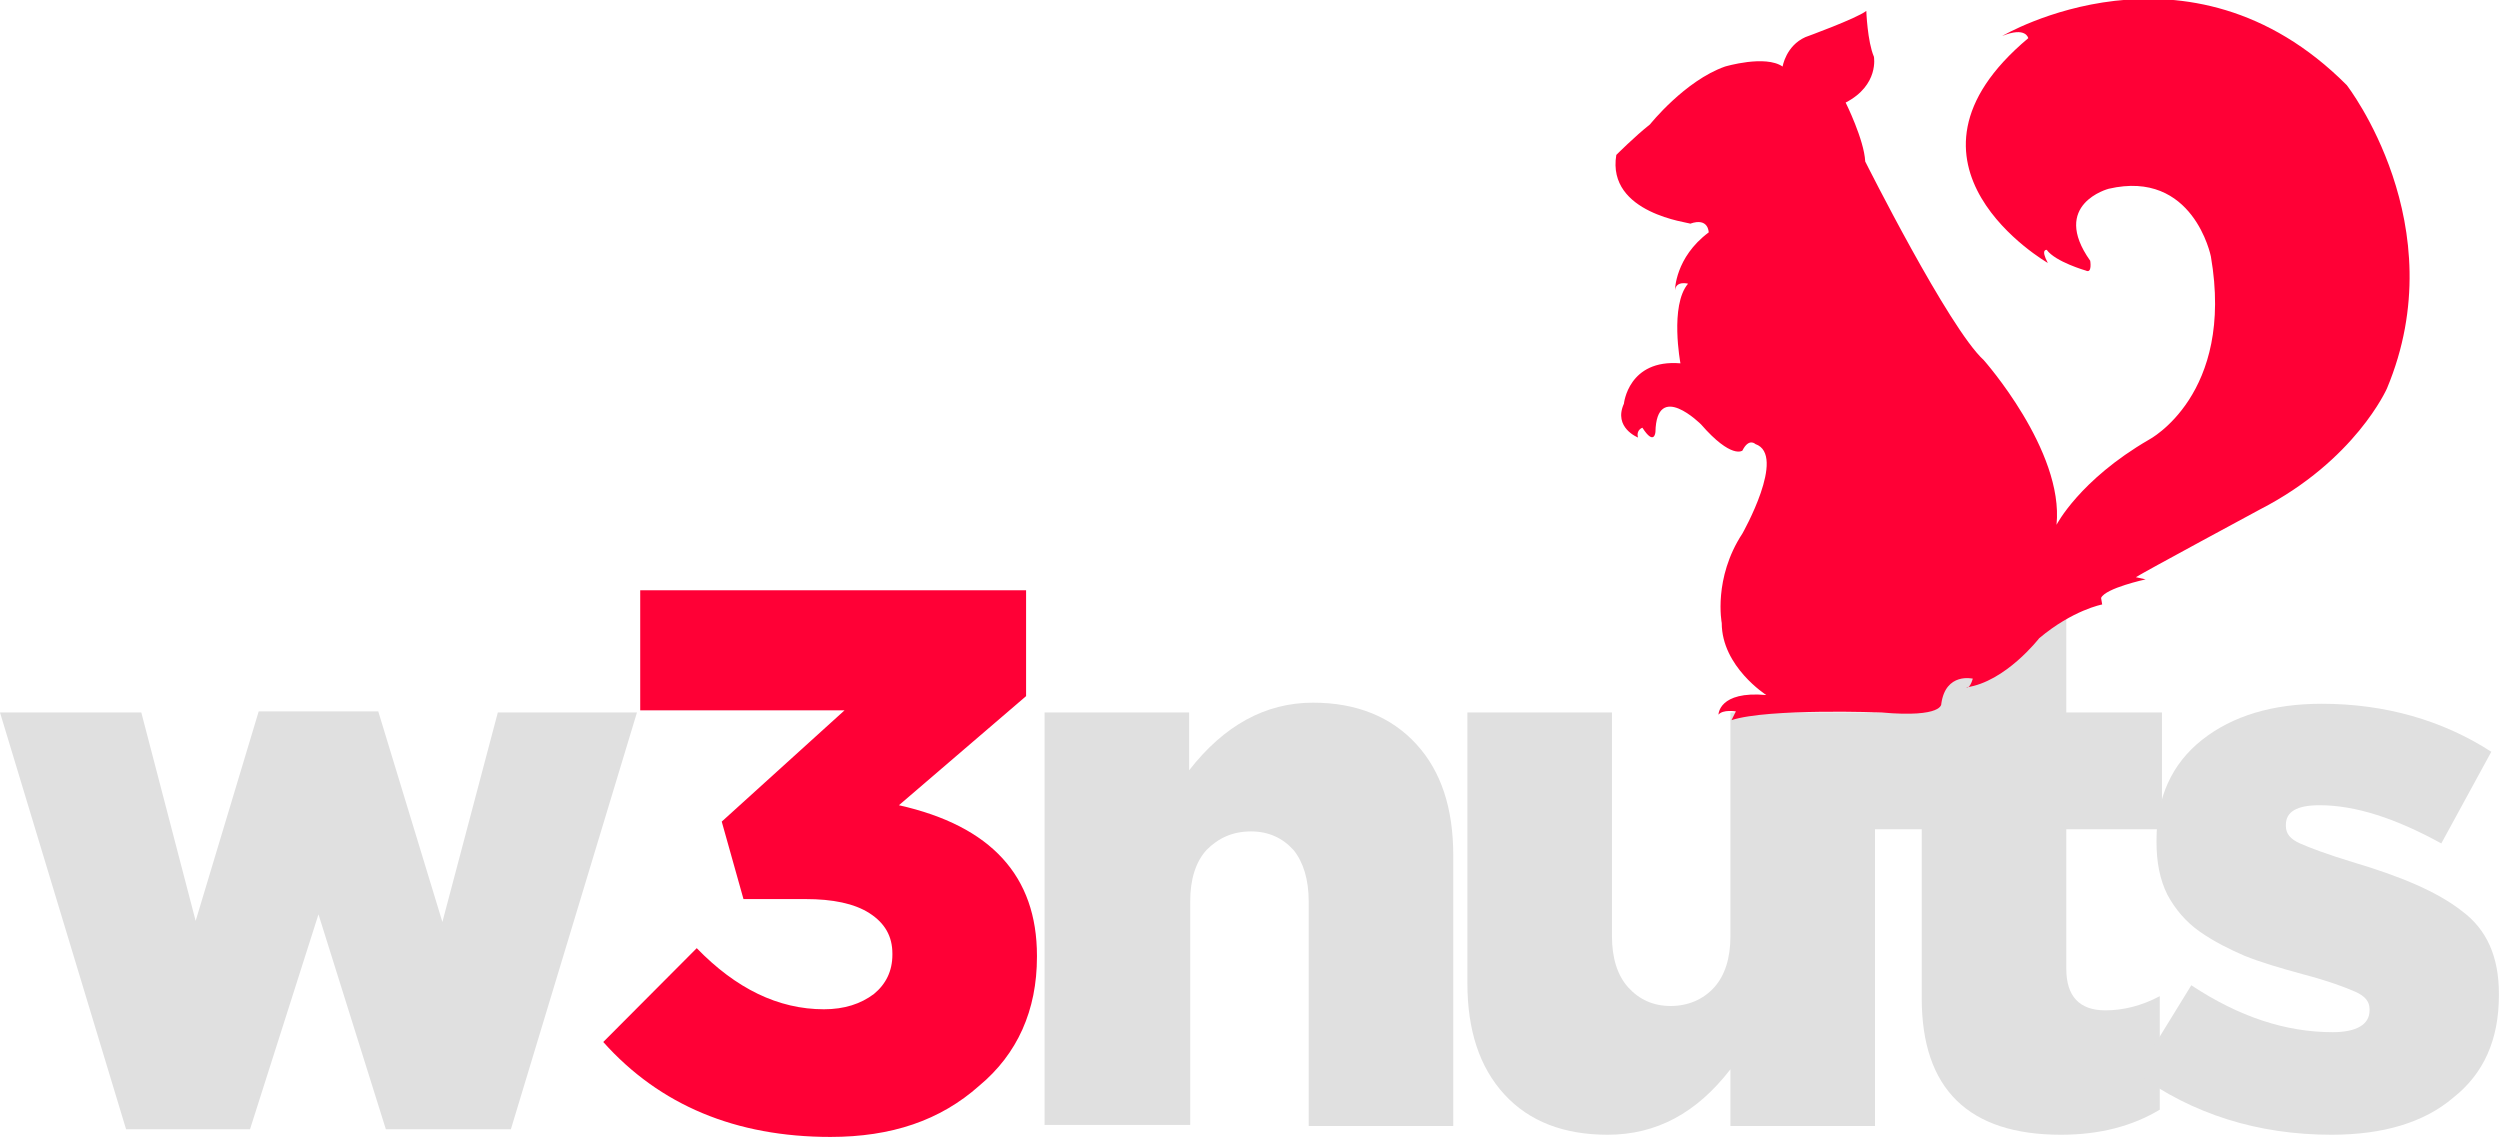 <svg width="807" height="367" viewBox="0 0 807 367" fill="none" xmlns="http://www.w3.org/2000/svg">
<g clip-path="url(#clip0_203_367)">
<path d="M40.701 364.535L0 229.991H45.613L63.157 297.263L83.507 229.639H122.103L142.804 297.615L160.698 229.991H205.61L164.909 364.535H124.559L102.805 295.15L80.7 364.535H40.701Z" fill="#E0E0E0"/>
<path d="M268.064 367C237.539 367 212.978 356.786 194.732 336.358L224.907 306.068C237.539 319.1 251.222 325.792 265.959 325.792C272.625 325.792 277.889 324.031 282.099 320.861C285.959 317.691 288.064 313.465 288.064 308.181V307.829C288.064 302.194 285.608 297.967 280.695 294.798C275.783 291.628 268.766 290.219 259.994 290.219H239.995L232.977 265.212L272.625 229.287H206.662V190.544H331.221V224.708L290.169 259.929C319.993 266.621 334.729 282.822 334.729 308.534V308.886C334.729 326.144 328.414 340.232 316.133 350.446C303.502 361.717 287.713 367 268.064 367Z" fill="#FF0036"/>
<path d="M337.186 363.478V229.991H383.851V248.658C395.079 234.218 408.412 226.822 423.85 226.822C437.885 226.822 449.113 231.4 457.183 240.205C465.253 249.011 469.113 260.986 469.113 276.131V363.478H422.447V290.923C422.447 283.879 420.693 278.244 417.535 274.369C414.026 270.495 409.465 268.382 403.851 268.382C397.886 268.382 393.325 270.495 389.465 274.369C385.956 278.244 384.202 283.879 384.202 290.923V363.126H337.186V363.478Z" fill="#E0E0E0"/>
<path d="M518.936 366.296C504.901 366.296 493.673 362.069 485.603 353.264C477.533 344.459 473.674 332.484 473.674 317.339V229.991H520.339V302.194C520.339 309.238 522.094 314.873 525.603 318.748C529.111 322.622 533.673 324.735 539.286 324.735C544.9 324.735 549.813 322.622 553.321 318.748C556.83 314.873 558.584 309.238 558.584 302.194V229.991H605.25V363.478H558.584V345.163C547.707 359.251 534.725 366.296 518.936 366.296Z" fill="#E0E0E0"/>
<path d="M665.248 366.296C635.424 366.296 620.337 351.503 620.337 322.27V267.678H604.548V229.991H620.337V196.179H667.003V229.991H697.879V267.678H667.003V312.76C667.003 321.565 671.213 326.144 679.634 326.144C685.248 326.144 691.213 324.735 697.177 321.565V358.195C688.406 363.478 677.88 366.296 665.248 366.296Z" fill="#E0E0E0"/>
<path d="M752.615 366.296C728.756 366.296 707.704 359.604 689.81 346.572L707.353 318.043C722.791 328.257 737.879 333.188 752.966 333.188C760.685 333.188 764.896 330.723 764.896 326.144V325.792C764.896 323.326 763.492 321.565 760.334 320.156C757.176 318.748 751.563 316.634 743.493 314.521C735.773 312.408 729.809 310.647 724.546 308.534C719.633 306.42 714.721 303.955 710.16 300.785C705.599 297.615 702.09 293.389 699.634 288.81C697.178 283.879 696.125 278.244 696.125 271.904V271.2C696.125 257.464 701.037 246.545 710.862 238.797C720.686 231.048 733.668 227.174 749.457 227.174C769.808 227.174 788.404 232.457 804.193 242.671L788.053 272.256C773.317 264.155 760.334 259.929 748.756 259.929C741.387 259.929 737.879 262.042 737.879 266.269V266.621C737.879 269.086 739.282 270.847 742.44 272.256C745.598 273.665 751.212 275.778 759.282 278.244C774.72 282.822 786.65 287.753 794.72 294.093C802.79 300.081 806.649 308.886 806.649 320.861V321.213C806.649 335.654 801.737 346.572 791.913 354.321C782.439 362.421 769.106 366.296 752.615 366.296Z" fill="#E0E0E0"/>
<path d="M521.743 50.013C521.743 50.013 527.708 44.026 532.62 40.152C532.62 40.152 543.848 26.063 556.83 21.485C556.83 21.485 569.812 17.61 575.426 21.485C575.426 21.485 576.479 14.793 582.794 11.975C582.794 11.975 599.285 5.988 602.443 3.522C602.443 3.522 602.794 13.384 604.899 18.315C604.899 18.315 606.654 27.472 595.777 33.108C595.777 33.108 601.741 45.083 602.092 52.127C602.092 52.127 629.109 106.014 640.337 116.228C640.337 116.228 666.301 145.462 663.845 169.412C663.845 169.412 671.213 154.971 693.669 141.94C693.669 141.94 721.388 127.499 713.669 82.769C713.669 82.769 708.055 54.592 680.687 60.932C680.687 60.932 661.74 65.863 674.722 84.177C674.722 84.177 675.424 88.404 673.319 87.347C673.319 87.347 663.494 84.53 660.687 80.656C660.687 80.656 658.582 80.303 661.038 84.882C661.038 84.882 605.952 53.183 654.723 12.327C654.723 12.327 654.021 8.453 646.302 11.623C646.302 11.623 706.3 -23.95 757.527 27.472C757.527 27.472 792.614 72.555 770.51 125.386C770.51 125.386 760.334 148.631 729.458 164.481C729.458 164.481 691.564 184.909 689.459 186.318L692.617 187.022C692.617 187.022 679.634 189.84 678.231 193.01L678.582 195.123C678.582 195.123 669.108 196.884 658.231 206.041C658.231 206.041 647.354 220.13 634.723 221.891C634.723 221.891 635.776 222.595 636.828 219.073C636.828 219.073 628.057 216.96 626.653 227.174C626.653 227.174 627.355 231.752 607.355 229.991C607.355 229.991 570.865 228.583 558.935 232.457L560.339 229.639C560.339 229.639 556.128 228.935 554.725 230.696C554.725 230.696 554.725 222.947 570.163 224.356C570.163 224.356 555.777 215.199 555.777 201.11C555.777 201.11 552.97 186.67 562.444 172.229C562.444 172.229 576.83 146.87 566.654 143.348C566.654 143.348 564.549 141.235 562.444 145.462C562.444 145.462 558.935 148.279 549.111 137.009C549.111 137.009 534.725 122.568 534.374 139.474C534.374 139.474 534.024 144.053 530.164 138.065C530.164 138.065 528.059 138.77 528.76 141.235C528.76 141.235 520.69 138.065 524.199 130.317C524.199 130.317 525.603 115.876 542.444 117.285C542.444 117.285 538.936 98.618 544.9 91.574C544.9 91.574 541.041 90.517 540.69 93.687C540.69 93.687 540.69 83.121 551.567 75.02C551.567 75.02 551.567 70.089 545.602 72.203C545.602 71.85 518.585 69.033 521.743 50.013Z" fill="#FF0036"/>
</g>
<defs>
<clipPath id="clip0_203_367">
<rect width="807" height="367" fill="white"/>
</clipPath>
</defs>
</svg>
